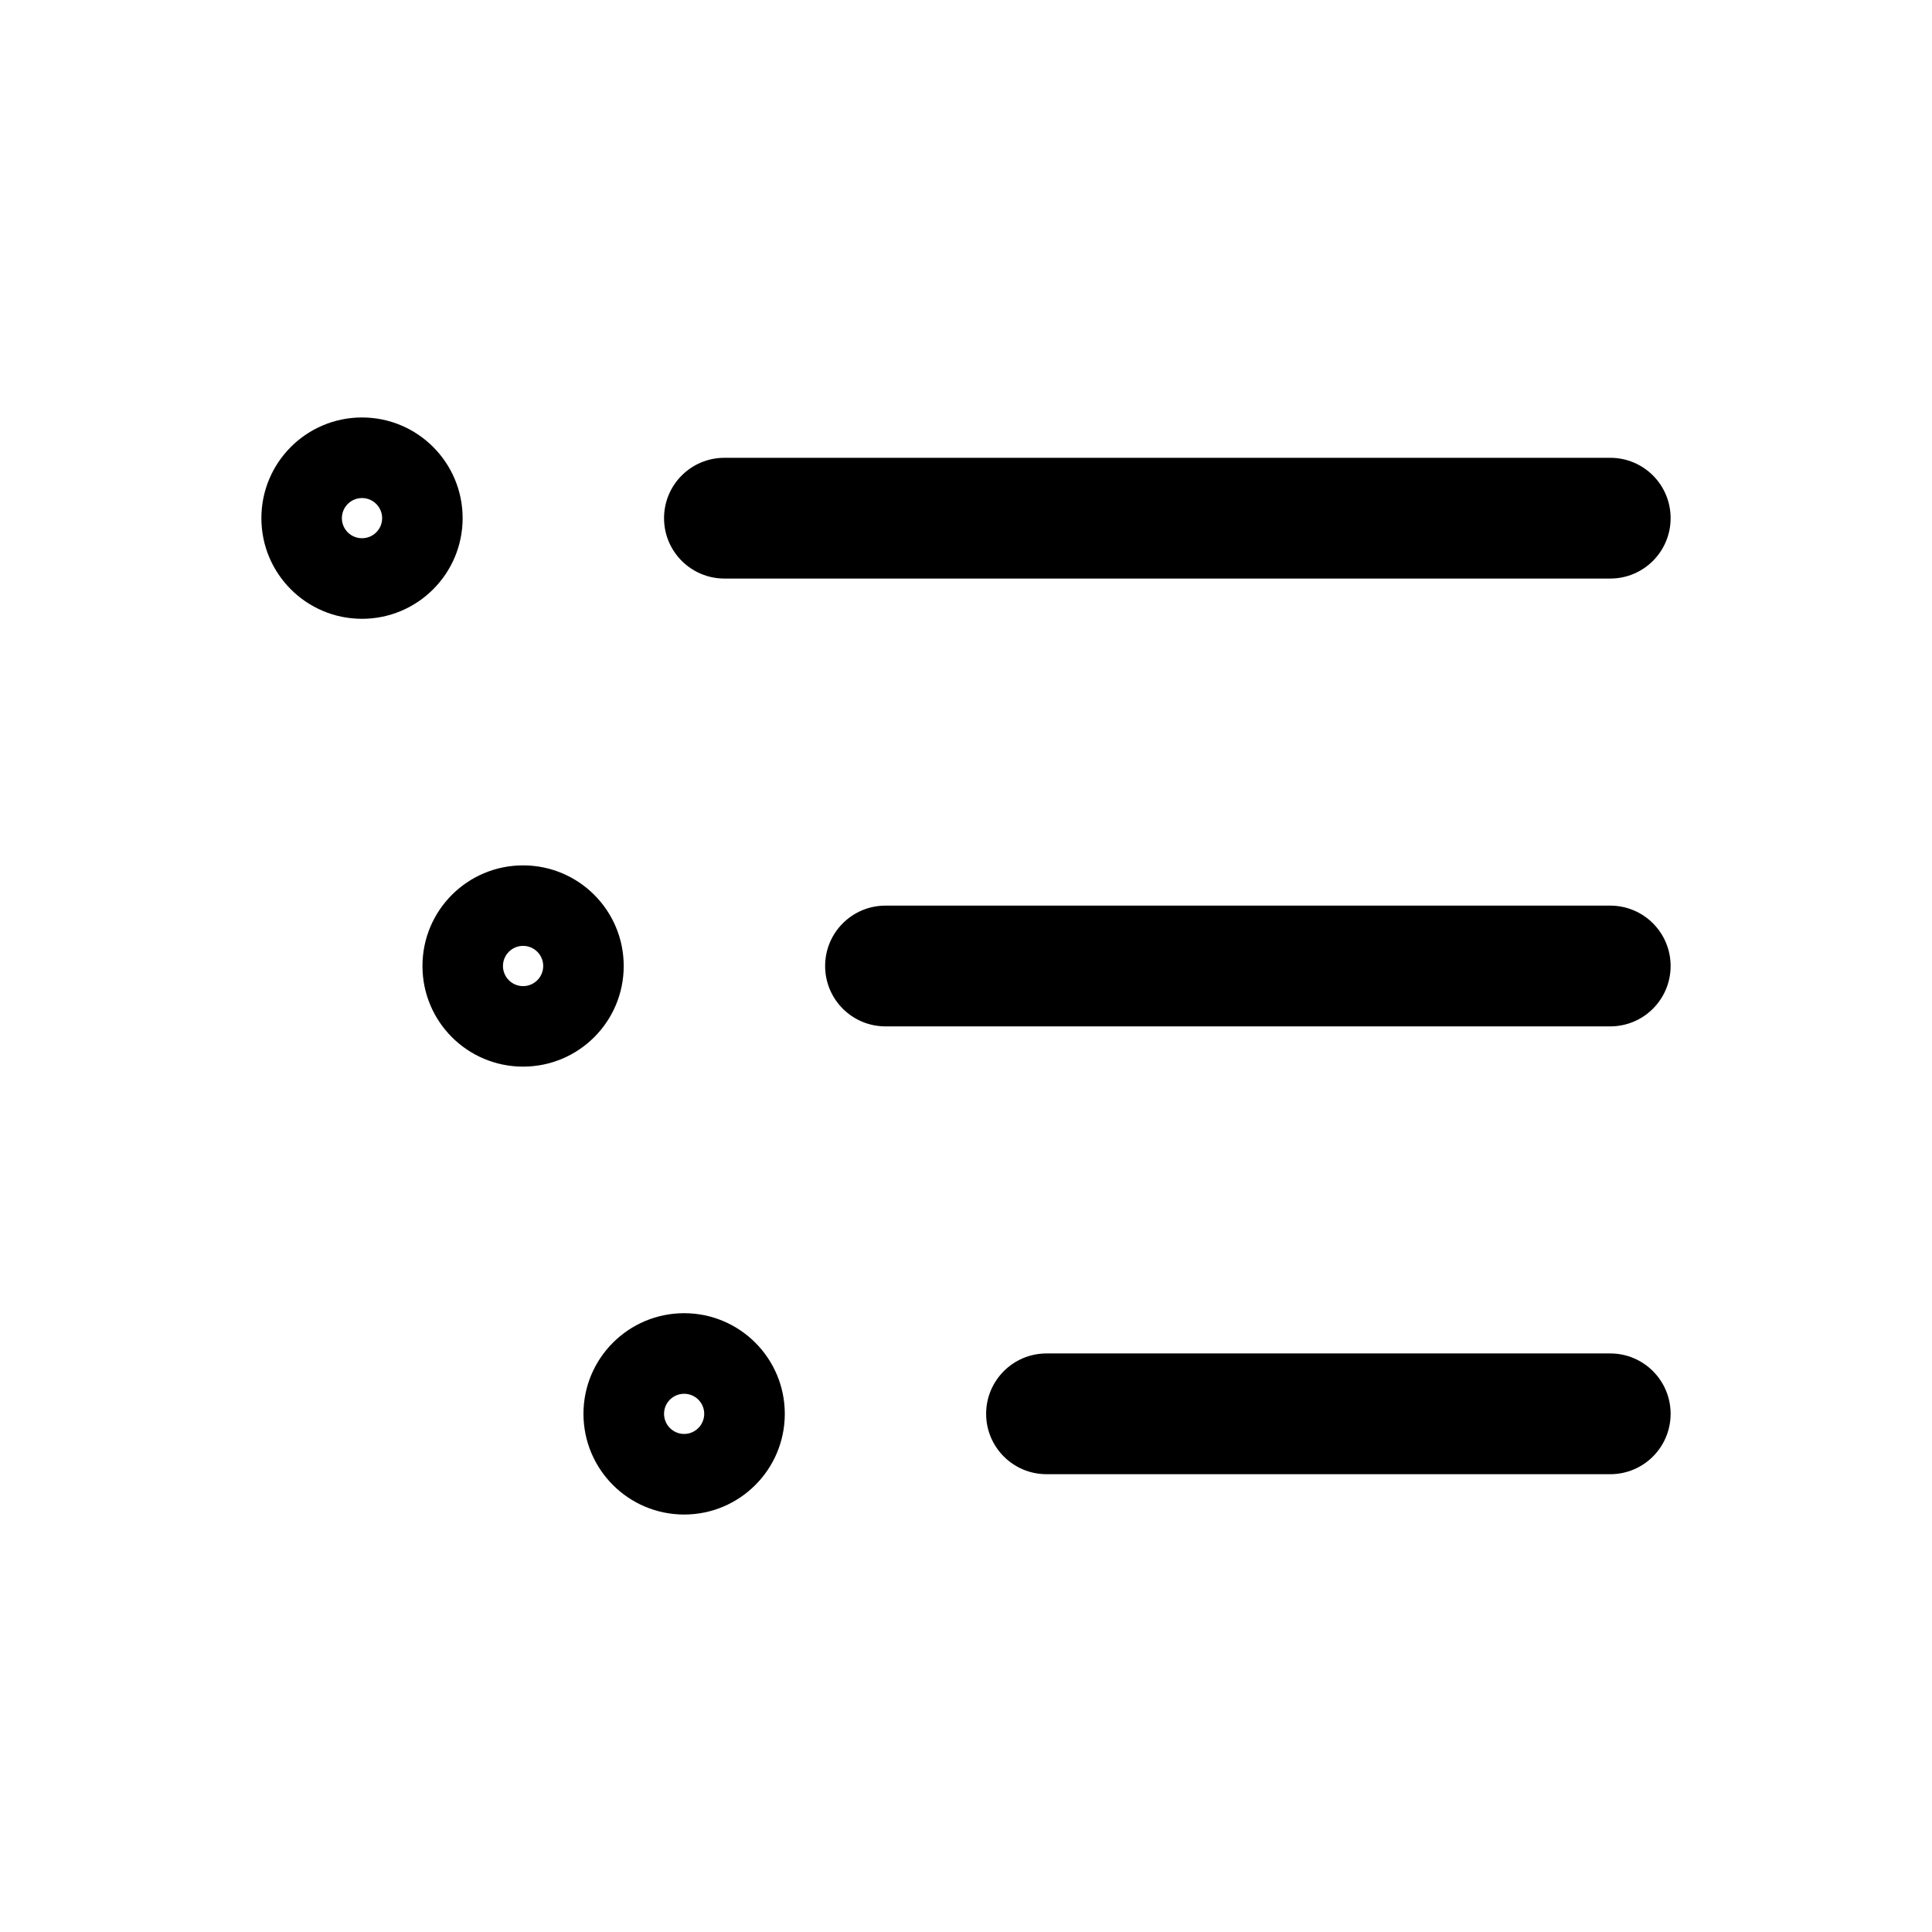 <svg width="24" height="24" viewBox="0 0 24 24" fill="none" xmlns="http://www.w3.org/2000/svg">
<path fill-rule="evenodd" clip-rule="evenodd" d="M3.247 6.437C3.247 5.746 3.806 5.186 4.497 5.186C5.187 5.186 5.747 5.746 5.747 6.437C5.747 7.127 5.187 7.687 4.497 7.687C3.806 7.687 3.247 7.127 3.247 6.437ZM4.497 6.686C4.635 6.686 4.747 6.575 4.747 6.437C4.747 6.299 4.635 6.187 4.497 6.187C4.359 6.187 4.247 6.299 4.247 6.437C4.247 6.575 4.359 6.686 4.497 6.686ZM8.249 6.437C8.249 6.022 8.585 5.687 8.999 5.687H20.003C20.418 5.687 20.753 6.022 20.753 6.437C20.753 6.851 20.418 7.187 20.003 7.187H8.999C8.585 7.187 8.249 6.851 8.249 6.437ZM5.248 12C5.248 11.309 5.807 10.75 6.498 10.75C7.188 10.75 7.748 11.309 7.748 12C7.748 12.691 7.188 13.25 6.498 13.25C5.807 13.25 5.248 12.691 5.248 12ZM6.498 12.25C6.636 12.25 6.748 12.138 6.748 12C6.748 11.862 6.636 11.75 6.498 11.75C6.36 11.75 6.248 11.862 6.248 12C6.248 12.138 6.36 12.25 6.498 12.25ZM10.25 12C10.25 11.586 10.585 11.25 11 11.25H20.003C20.418 11.25 20.753 11.586 20.753 12C20.753 12.414 20.418 12.75 20.003 12.75H11C10.585 12.75 10.25 12.414 10.25 12ZM7.248 17.563C7.248 16.873 7.808 16.313 8.499 16.313C9.189 16.313 9.749 16.873 9.749 17.563C9.749 18.254 9.189 18.814 8.499 18.814C7.808 18.814 7.248 18.254 7.248 17.563ZM8.499 17.813C8.636 17.813 8.748 17.701 8.748 17.563C8.748 17.425 8.636 17.314 8.499 17.314C8.361 17.314 8.249 17.425 8.249 17.563C8.249 17.701 8.361 17.813 8.499 17.813ZM12.25 17.563C12.25 17.149 12.586 16.813 13 16.813H20.003C20.418 16.813 20.753 17.149 20.753 17.563C20.753 17.977 20.418 18.313 20.003 18.313H13C12.586 18.313 12.25 17.977 12.25 17.563Z" fill="black"/>
</svg>
